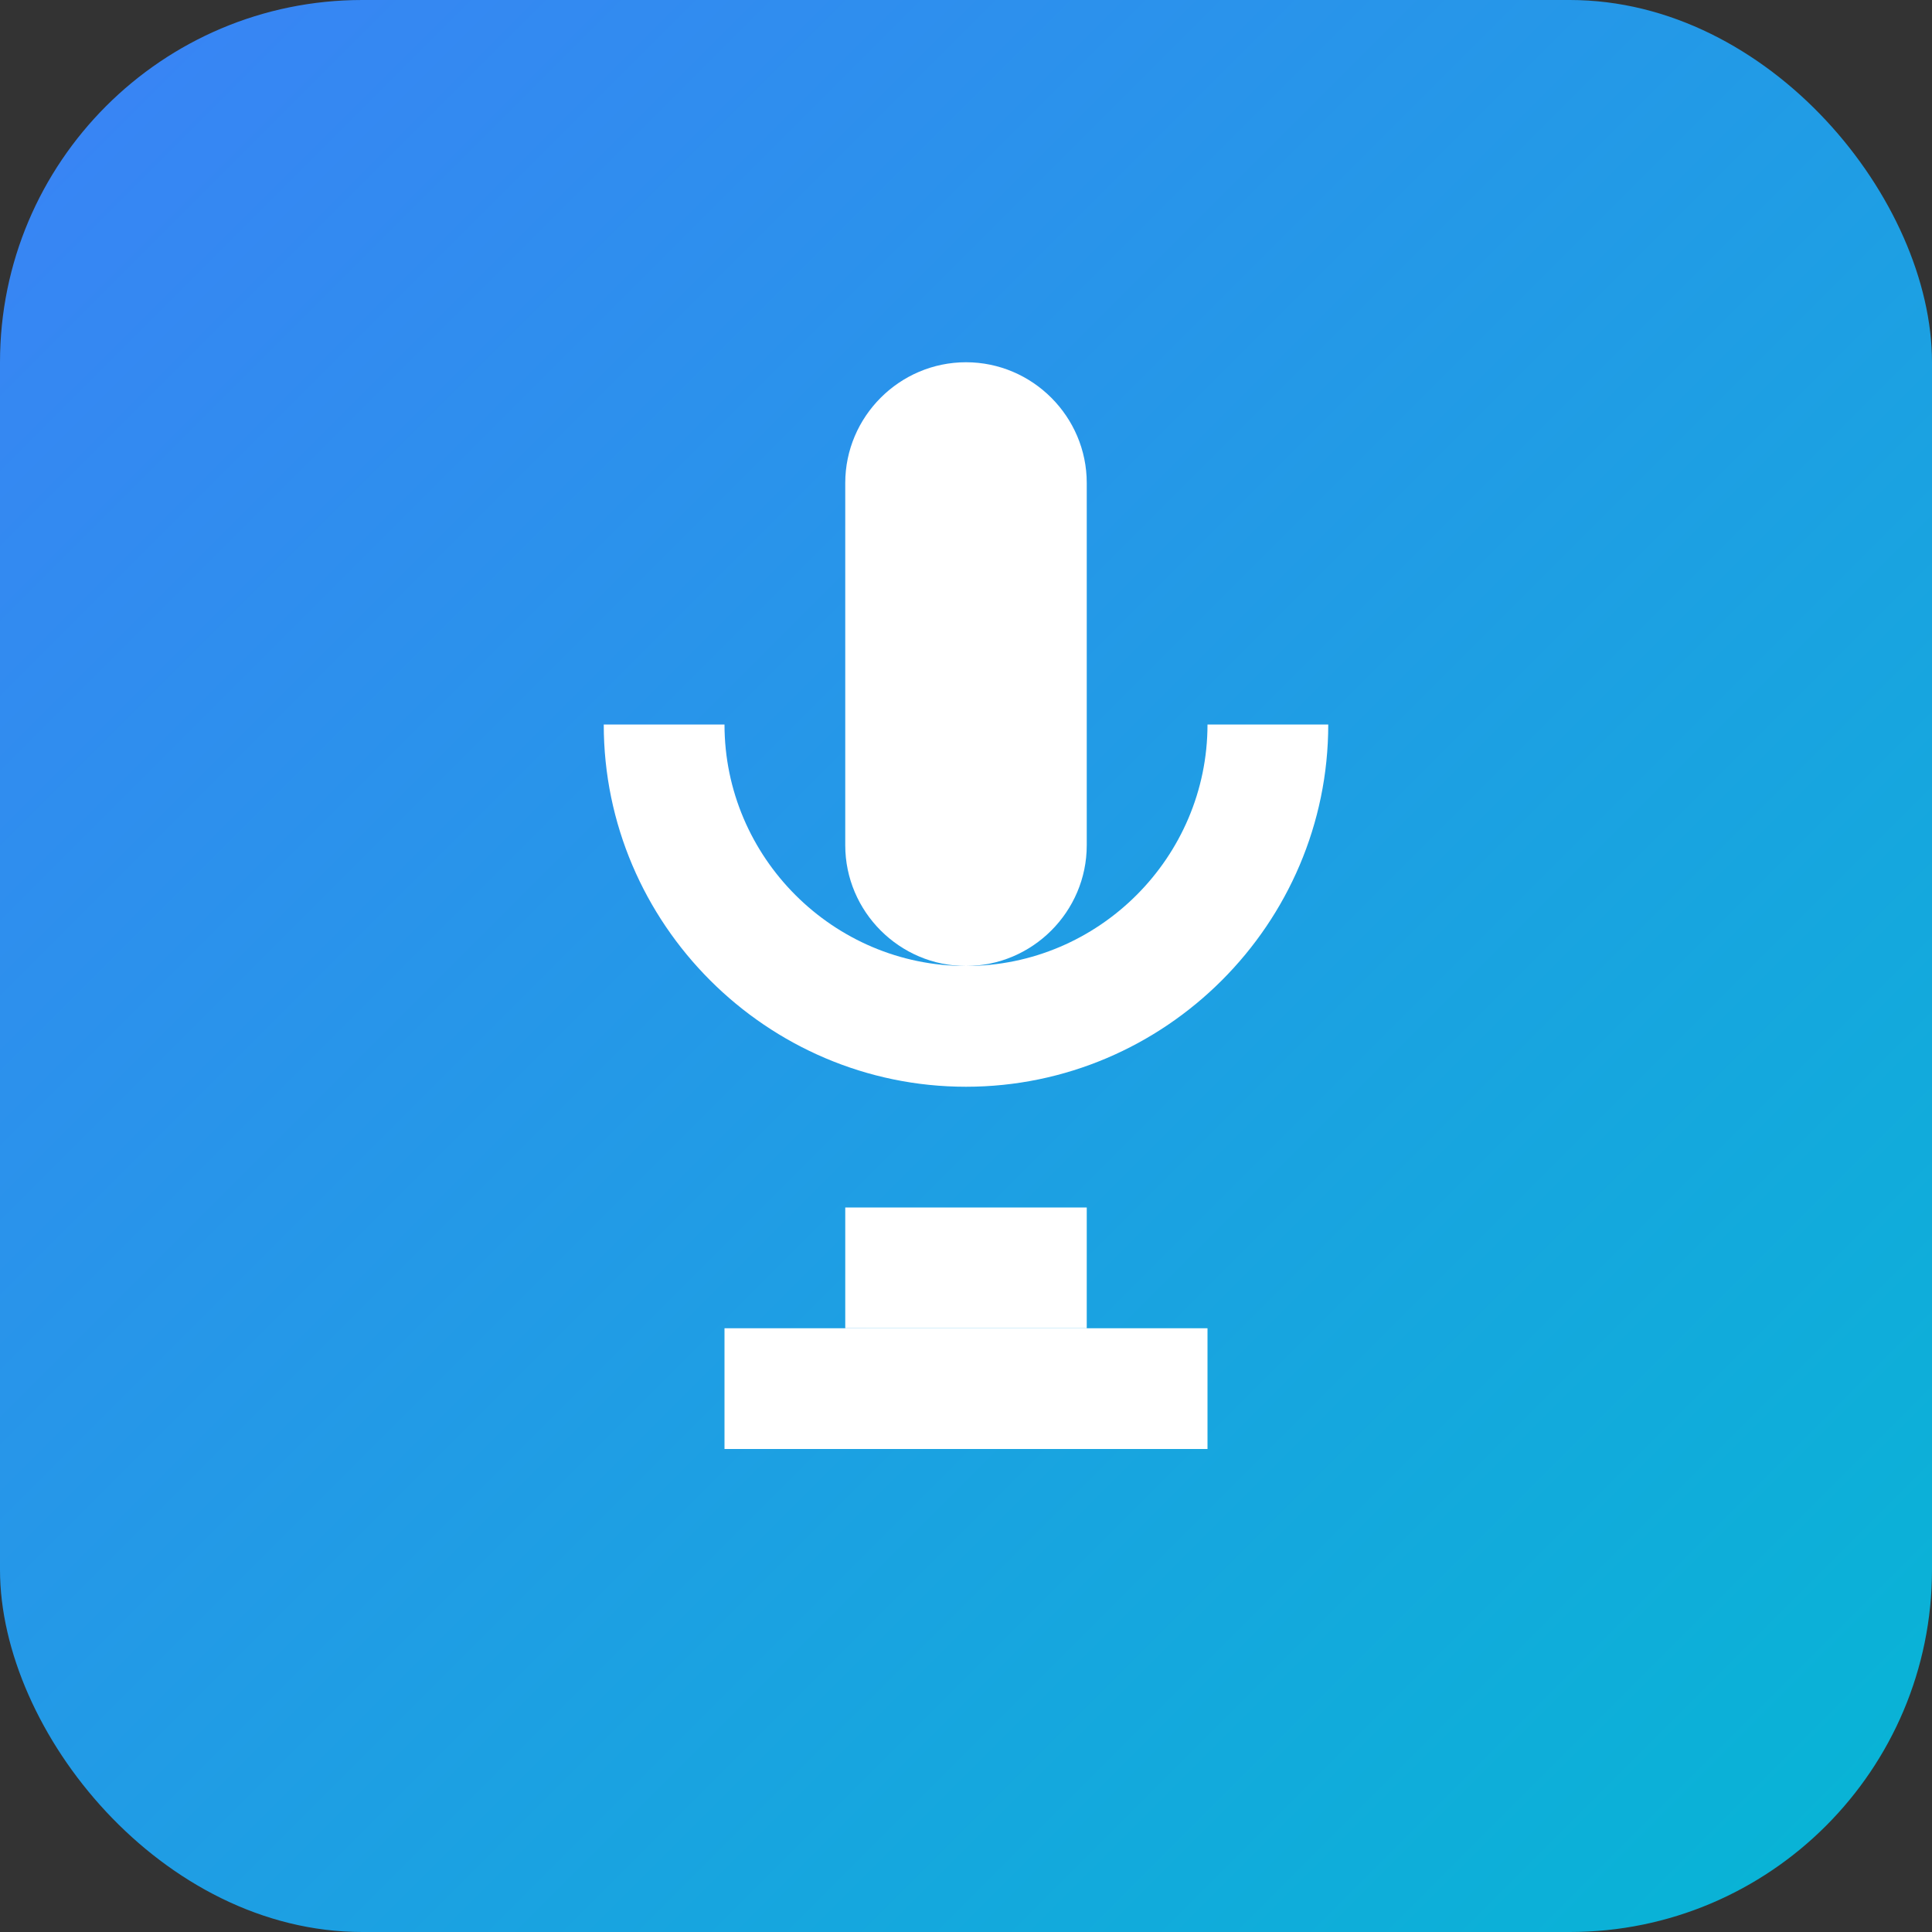 <svg width="32" height="32" viewBox="0 0 32 32" fill="none" xmlns="http://www.w3.org/2000/svg">
  <rect x="0" y="0" width="32" height="32" fill="#333333" stroke="none"/>
  <defs>
    <linearGradient id="gradient" x1="0%" y1="0%" x2="100%" y2="100%">
      <stop offset="0%" style="stop-color:#3B82F6;stop-opacity:1" />
      <stop offset="100%" style="stop-color:#06B6D4;stop-opacity:1" />
    </linearGradient>
  </defs>
  <rect width="32" height="32" rx="6" fill="url(#gradient)"/>
  <path d="M16 6c-1.1 0-2 .9-2 2v6c0 1.1.9 2 2 2s2-.9 2-2V8c0-1.1-.9-2-2-2z" fill="white"/>
  <path d="M20 12c0 2.2-1.8 4-4 4s-4-1.8-4-4h-2c0 3.3 2.7 6 6 6s6-2.7 6-6h-2z" fill="white"/>
  <path d="M14 20h4v2h-4z" fill="white"/>
  <path d="M12 22h8v2h-8z" fill="white"/>
</svg> 
